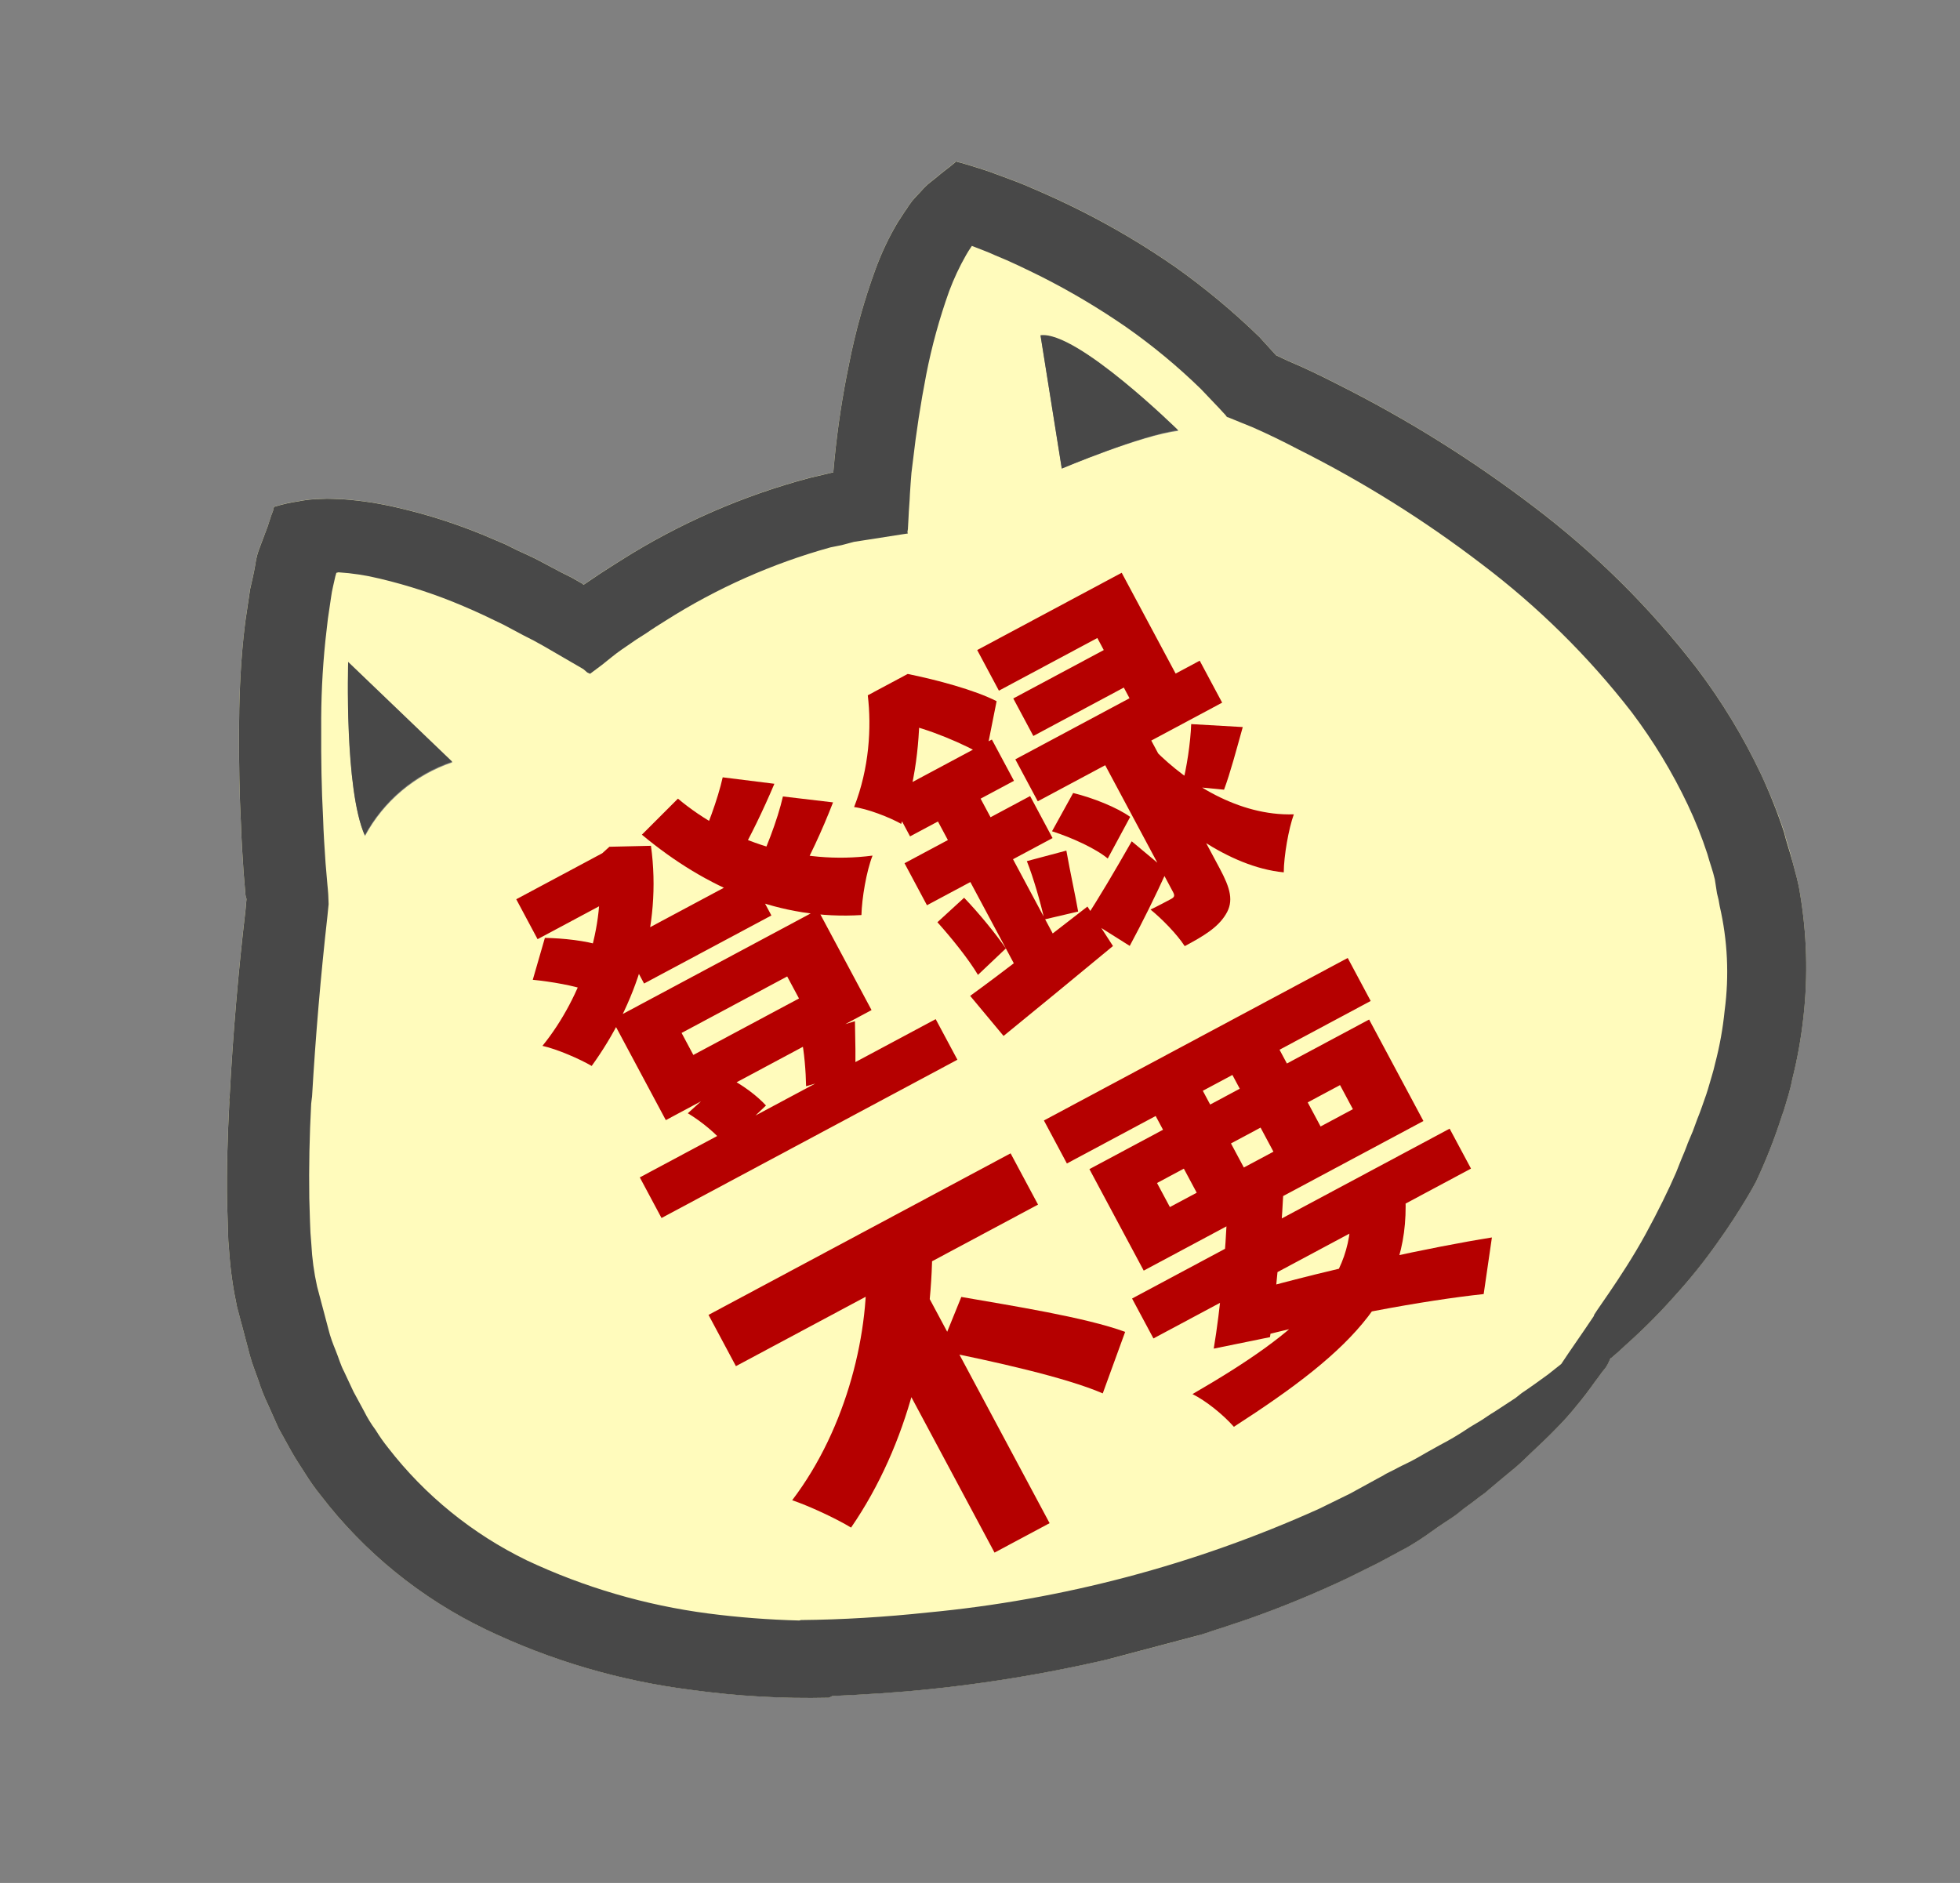 <svg width="51" height="49" viewBox="0 0 51 49" fill="none" xmlns="http://www.w3.org/2000/svg">
<rect x="0" y="0" width="51" height="49" fill="#808080" stroke="none"/>
<g clip-path="url(#clip0_3830_12715)">
<path d="M46.416 21.613C46.243 21.103 46.04 20.603 45.809 20.117C45.352 19.156 44.798 18.244 44.156 17.395C42.934 15.808 41.503 14.39 39.901 13.178C38.304 11.96 36.594 10.893 34.793 9.992C34.374 9.778 33.954 9.573 33.505 9.385L33.202 9.242L32.772 8.769C32.089 8.104 31.355 7.493 30.576 6.941C29.794 6.398 28.975 5.911 28.125 5.482C27.69 5.266 27.256 5.064 26.809 4.875C26.592 4.779 26.362 4.692 26.129 4.607C25.896 4.521 25.696 4.444 25.481 4.378L25.149 4.276L24.991 4.23L24.906 4.211C24.898 4.203 24.887 4.199 24.876 4.198L24.849 4.226C24.695 4.357 24.528 4.473 24.377 4.604L24.141 4.793C24.068 4.86 23.999 4.931 23.936 5.007C23.862 5.079 23.793 5.155 23.728 5.234C23.703 5.277 23.674 5.305 23.648 5.345L23.594 5.429C23.511 5.541 23.457 5.64 23.375 5.755C23.136 6.154 22.935 6.576 22.777 7.013C22.483 7.818 22.253 8.645 22.088 9.485C21.921 10.295 21.796 11.114 21.714 11.936L21.683 12.288L21.075 12.431C19.336 12.892 17.679 13.616 16.161 14.576C15.964 14.698 15.785 14.815 15.603 14.932L15.184 15.215L15.156 15.189L14.88 15.03L14.592 14.887L14.025 14.585C13.837 14.487 13.648 14.405 13.446 14.311L13.159 14.167L12.853 14.037C12.038 13.68 11.19 13.4 10.32 13.202C9.859 13.094 9.39 13.023 8.917 12.989L8.662 12.979C8.56 12.973 8.459 12.974 8.358 12.981C8.153 12.983 7.949 13.005 7.748 13.046C7.553 13.074 7.361 13.117 7.172 13.175L7.133 13.185C7.132 13.196 7.127 13.206 7.119 13.213L7.107 13.282L7.055 13.42L6.966 13.693L6.769 14.215C6.705 14.368 6.663 14.528 6.642 14.692C6.606 14.909 6.556 15.115 6.507 15.33L6.414 15.957C6.38 16.162 6.358 16.378 6.336 16.58C6.25 17.407 6.22 18.225 6.218 19.045C6.216 19.865 6.228 20.669 6.27 21.471C6.282 21.875 6.31 22.277 6.336 22.677L6.387 23.293L6.4 23.341L6.403 23.355L6.413 23.392L6.385 23.7C6.198 25.294 6.062 26.901 5.975 28.52L5.963 28.602L5.966 28.694C5.921 29.558 5.893 30.418 5.908 31.291C5.916 31.506 5.921 31.718 5.93 31.948L5.939 32.283L5.967 32.616C6 33.081 6.067 33.544 6.166 34L6.219 34.2C6.236 34.264 6.257 34.346 6.275 34.411L6.296 34.492L6.331 34.625L6.504 35.275C6.559 35.486 6.645 35.695 6.723 35.919C6.793 36.134 6.876 36.344 6.972 36.549L7.247 37.162C7.354 37.36 7.473 37.566 7.58 37.761C7.686 37.956 7.819 38.15 7.941 38.343C8.062 38.537 8.196 38.73 8.344 38.911C9.48 40.394 10.953 41.589 12.644 42.402C14.327 43.209 16.133 43.739 17.991 43.973C19.172 44.136 20.364 44.204 21.557 44.176C21.592 44.166 21.625 44.151 21.655 44.132C22.507 44.093 23.358 44.042 24.212 43.952C26.082 43.757 27.936 43.422 29.758 42.949C30.207 42.83 30.661 42.692 31.126 42.572C31.353 42.511 31.576 42.422 31.803 42.356L32.141 42.242L32.479 42.129C33.373 41.814 34.249 41.452 35.104 41.045L35.874 40.663L36.631 40.255C36.631 40.255 36.713 40.209 36.854 40.12C36.995 40.032 37.188 39.899 37.411 39.738C37.522 39.663 37.648 39.575 37.786 39.488C37.924 39.4 38.037 39.286 38.19 39.182C38.342 39.078 38.467 38.964 38.622 38.86L39.035 38.512L39.453 38.167C39.589 38.049 39.714 37.923 39.838 37.805C40.082 37.578 40.308 37.361 40.487 37.175C40.672 36.991 40.846 36.797 41.01 36.594C41.2 36.369 41.366 36.145 41.514 35.934C41.597 35.833 41.662 35.723 41.739 35.636C41.817 35.549 41.861 35.441 41.903 35.346C41.9 35.331 41.9 35.331 41.917 35.342C42.043 35.239 42.165 35.126 42.304 34.995C42.752 34.597 43.175 34.173 43.573 33.725C43.971 33.288 44.341 32.827 44.681 32.344C44.995 31.909 45.25 31.504 45.428 31.209C45.606 30.915 45.696 30.738 45.696 30.738C45.957 30.185 46.18 29.615 46.365 29.033L46.419 28.881C46.494 28.623 46.585 28.358 46.633 28.089C46.767 27.558 46.865 27.019 46.924 26.476C47.048 25.39 47.017 24.292 46.831 23.217C46.811 23.084 46.779 22.95 46.747 22.817L46.643 22.423C46.574 22.128 46.48 21.879 46.416 21.613ZM9.498 21.755C8.959 20.551 9.064 17.243 9.064 17.243L11.771 19.839C10.796 20.169 9.983 20.854 9.498 21.755V21.755ZM27.632 12.209L27.078 8.741C28.026 8.616 30.661 11.214 30.661 11.214C29.708 11.319 27.628 12.195 27.628 12.195L27.632 12.209Z" fill="#FFFBBC"/>
<path d="M45.81 20.12C45.353 19.159 44.799 18.247 44.157 17.398C42.934 15.811 41.504 14.393 39.902 13.181C38.305 11.963 36.594 10.896 34.794 9.995C34.375 9.781 33.955 9.576 33.506 9.388L33.203 9.245L32.773 8.772C32.09 8.107 31.356 7.496 30.577 6.944C29.795 6.401 28.976 5.914 28.125 5.485C27.69 5.268 27.256 5.067 26.81 4.878C26.593 4.782 26.363 4.695 26.13 4.61C25.897 4.524 25.697 4.447 25.481 4.381L25.15 4.279L24.992 4.233L24.907 4.214C24.899 4.206 24.888 4.201 24.876 4.201L24.85 4.229C24.696 4.36 24.529 4.476 24.378 4.607L24.142 4.796C24.069 4.863 24 4.934 23.936 5.01C23.863 5.082 23.794 5.158 23.728 5.237C23.703 5.28 23.674 5.308 23.648 5.348L23.594 5.432C23.511 5.544 23.458 5.643 23.376 5.758C23.136 6.157 22.936 6.579 22.777 7.016C22.483 7.821 22.253 8.648 22.089 9.488C21.921 10.298 21.797 11.116 21.715 11.939L21.683 12.291L21.076 12.434C19.337 12.895 17.68 13.618 16.161 14.579C15.965 14.701 15.786 14.818 15.604 14.935L15.185 15.218L15.157 15.192L14.88 15.033L14.593 14.89L14.025 14.588C13.838 14.49 13.649 14.408 13.447 14.314L13.159 14.17L12.854 14.04C12.038 13.683 11.19 13.403 10.321 13.205C9.86 13.097 9.391 13.025 8.918 12.992L8.662 12.982C8.561 12.976 8.46 12.977 8.358 12.984C8.154 12.986 7.949 13.008 7.748 13.049C7.554 13.077 7.361 13.12 7.173 13.178L7.133 13.188C7.133 13.199 7.128 13.209 7.119 13.216L7.107 13.285L7.055 13.422L6.966 13.696L6.77 14.218C6.706 14.371 6.664 14.531 6.643 14.694C6.606 14.912 6.557 15.118 6.508 15.333L6.415 15.96C6.381 16.165 6.359 16.381 6.336 16.583C6.251 17.41 6.221 18.228 6.219 19.048C6.217 19.868 6.229 20.672 6.271 21.474C6.283 21.878 6.311 22.28 6.337 22.68L6.388 23.296L6.4 23.344L6.404 23.358L6.414 23.394L6.386 23.703C6.199 25.297 6.062 26.904 5.976 28.523L5.964 28.604L5.967 28.697C5.922 29.561 5.894 30.421 5.909 31.294C5.917 31.509 5.921 31.721 5.93 31.951L5.94 32.286L5.967 32.619C6.001 33.084 6.068 33.547 6.166 34.003L6.219 34.203C6.237 34.267 6.258 34.349 6.275 34.414L6.297 34.495L6.332 34.628L6.504 35.278C6.56 35.489 6.646 35.698 6.724 35.922C6.793 36.137 6.876 36.347 6.973 36.551L7.248 37.165C7.355 37.363 7.474 37.569 7.58 37.764C7.687 37.959 7.82 38.152 7.942 38.346C8.063 38.54 8.197 38.733 8.345 38.914C9.481 40.396 10.953 41.592 12.645 42.405C14.328 43.212 16.134 43.742 17.992 43.976C19.173 44.139 20.365 44.207 21.558 44.179C21.593 44.169 21.625 44.154 21.656 44.135C22.508 44.096 23.359 44.045 24.212 43.955C26.083 43.76 27.937 43.424 29.758 42.952C30.208 42.833 30.662 42.695 31.126 42.575C31.354 42.514 31.577 42.425 31.803 42.359L32.142 42.245L32.48 42.132C33.374 41.817 34.25 41.455 35.105 41.048L35.875 40.666L36.632 40.258C36.632 40.258 36.714 40.212 36.855 40.123C36.996 40.035 37.189 39.902 37.411 39.741C37.523 39.666 37.649 39.578 37.787 39.491C37.925 39.403 38.038 39.289 38.19 39.185C38.342 39.081 38.468 38.967 38.623 38.863L39.036 38.515L39.453 38.17C39.59 38.052 39.715 37.926 39.839 37.808C40.083 37.581 40.309 37.364 40.488 37.178C40.672 36.994 40.847 36.8 41.01 36.597C41.2 36.372 41.366 36.148 41.515 35.937C41.598 35.836 41.663 35.726 41.74 35.639C41.818 35.552 41.862 35.444 41.904 35.348C41.9 35.334 41.9 35.334 41.918 35.345C42.043 35.242 42.166 35.129 42.305 34.998C42.752 34.6 43.176 34.176 43.573 33.728C43.971 33.291 44.342 32.83 44.682 32.347C44.996 31.912 45.251 31.507 45.429 31.212C45.607 30.918 45.697 30.741 45.697 30.741C45.957 30.188 46.181 29.618 46.366 29.036L46.42 28.884C46.495 28.626 46.586 28.36 46.634 28.092C46.768 27.561 46.865 27.022 46.925 26.478C47.049 25.392 47.017 24.295 46.832 23.22C46.812 23.086 46.78 22.953 46.748 22.82L46.643 22.426C46.573 22.162 46.483 21.912 46.419 21.648C46.247 21.127 46.043 20.617 45.81 20.12V20.12ZM44.677 23.248C44.708 23.357 44.731 23.468 44.747 23.579C44.953 24.47 44.997 25.391 44.876 26.298C44.83 26.76 44.748 27.218 44.63 27.668C44.579 27.901 44.503 28.12 44.439 28.351L44.399 28.476C44.32 28.696 44.256 28.9 44.165 29.119L44.048 29.437L43.915 29.752C43.915 29.752 43.888 29.834 43.836 29.96C43.784 30.085 43.703 30.275 43.613 30.51C43.425 30.948 43.134 31.54 42.82 32.115C42.19 33.267 41.38 34.303 41.481 34.234C41.154 34.725 40.843 35.16 40.624 35.495L40.277 35.77C40.054 35.932 39.832 36.093 39.594 36.253L39.428 36.384L39.249 36.501L38.885 36.739C38.758 36.811 38.647 36.898 38.524 36.973C38.401 37.048 38.26 37.127 38.16 37.196C37.939 37.343 37.711 37.478 37.475 37.6C37.252 37.723 37.042 37.841 36.86 37.947C36.678 38.052 36.497 38.127 36.356 38.204C36.215 38.281 36.105 38.328 36.034 38.37C35.999 38.395 35.962 38.415 35.923 38.433L35.125 38.87L34.316 39.266C31.095 40.718 27.655 41.63 24.138 41.962C23.033 42.08 21.924 42.148 20.84 42.158C20.84 42.158 20.811 42.166 20.797 42.17C20.004 42.15 19.213 42.089 18.428 41.987C16.792 41.773 15.201 41.307 13.712 40.607C12.296 39.919 11.06 38.917 10.101 37.678C9.982 37.53 9.873 37.374 9.774 37.213C9.659 37.059 9.559 36.895 9.473 36.723L9.198 36.215L8.953 35.692C8.863 35.524 8.814 35.338 8.736 35.148C8.658 34.957 8.596 34.793 8.547 34.595L8.398 34.032L8.355 33.872L8.348 33.844L8.337 33.801L8.315 33.72C8.315 33.72 8.305 33.68 8.301 33.666C8.294 33.641 8.29 33.624 8.279 33.585L8.251 33.478C8.17 33.114 8.12 32.745 8.101 32.373L8.078 32.078L8.066 31.78C8.061 31.579 8.054 31.379 8.048 31.182C8.036 30.378 8.053 29.545 8.097 28.723L8.108 28.627L8.12 28.533C8.211 26.969 8.344 25.403 8.52 23.837L8.551 23.527L8.541 23.273C8.537 23.178 8.521 23.059 8.52 23.032L8.471 22.458C8.445 22.07 8.418 21.683 8.407 21.294C8.365 20.516 8.354 19.739 8.358 18.972C8.352 18.203 8.388 17.435 8.467 16.669C8.49 16.48 8.512 16.29 8.532 16.101L8.614 15.546C8.637 15.356 8.688 15.18 8.725 15.001L8.752 14.907L8.806 14.893C9.168 14.916 9.527 14.971 9.879 15.057C10.623 15.233 11.35 15.472 12.051 15.771L12.327 15.891L12.586 16.009L13.107 16.259L13.628 16.537L13.889 16.67L14.149 16.814L15.179 17.412L15.281 17.5L15.354 17.534L15.41 17.492L15.664 17.302C15.833 17.17 15.999 17.026 16.169 16.909L16.427 16.732L16.553 16.645L16.814 16.479C16.981 16.362 17.148 16.258 17.316 16.153C18.644 15.309 20.091 14.665 21.61 14.244L21.899 14.186L22.11 14.13L22.135 14.123C22.164 14.116 22.192 14.108 22.178 14.112L22.218 14.101L23.467 13.906L23.622 13.883L23.612 13.846L23.624 13.765L23.641 13.459C23.648 13.258 23.67 13.054 23.677 12.847L23.696 12.565L23.716 12.307L23.751 12.024C23.839 11.253 23.956 10.494 24.101 9.747C24.245 9.01 24.445 8.284 24.698 7.576C24.819 7.252 24.966 6.938 25.138 6.637C25.18 6.566 25.22 6.498 25.26 6.442L25.288 6.399C25.49 6.481 25.69 6.548 25.892 6.643C26.298 6.806 26.687 6.998 27.078 7.19C27.848 7.578 28.59 8.019 29.298 8.508C29.992 8.994 30.644 9.534 31.249 10.124L31.721 10.62L31.837 10.746L31.897 10.811C31.901 10.825 31.929 10.863 31.955 10.859L32.273 10.989L32.591 11.118C32.994 11.295 33.386 11.486 33.778 11.692C35.464 12.537 37.064 13.538 38.558 14.682C40.023 15.79 41.334 17.084 42.456 18.532C43.023 19.284 43.513 20.091 43.916 20.941C44.114 21.358 44.285 21.788 44.428 22.227C44.488 22.452 44.571 22.662 44.621 22.887L44.677 23.248Z" fill="#484848"/>
<path d="M11.766 19.82L9.059 17.224C9.059 17.224 8.954 20.532 9.492 21.735C9.978 20.835 10.791 20.149 11.766 19.82V19.82Z" fill="#484848"/>
<path d="M27.074 8.724L27.627 12.192C27.627 12.192 29.707 11.316 30.655 11.194C30.656 11.197 28.022 8.6 27.074 8.724Z" fill="#484848"/>
<path d="M16.184 24.52L16.759 25.594L20.072 23.823L19.497 22.748L16.184 24.52ZM16.648 30.639L17.213 31.696L24.912 27.577L24.347 26.521L16.648 30.639ZM13.433 23.401L13.988 24.44L16.415 23.142L15.859 22.104L13.433 23.401ZM15.447 22.324L15.562 22.539C15.781 24.045 15.156 25.934 14.115 27.216C14.494 27.301 15.078 27.553 15.396 27.739C16.547 26.145 17.232 24.132 16.938 22.01L15.857 22.035L15.671 22.204L15.447 22.324ZM17.64 20.783L16.702 21.721C18.404 23.137 20.32 23.943 22.415 23.812C22.426 23.381 22.543 22.673 22.704 22.265C20.821 22.512 18.974 21.9 17.64 20.783ZM13.863 25.497C14.337 25.543 14.971 25.653 15.306 25.784L15.619 24.604C15.266 24.482 14.642 24.413 14.178 24.407L13.863 25.497ZM18.805 20.228C18.68 20.79 18.384 21.593 18.13 22.109L19.221 22.297C19.516 21.794 19.86 21.08 20.15 20.396L18.805 20.228ZM20.372 20.726C20.235 21.329 19.908 22.183 19.619 22.74L20.719 22.924C21.031 22.388 21.396 21.606 21.676 20.88L20.372 20.726ZM17.735 26.88L20.483 25.41L20.79 25.983L18.041 27.453L17.735 26.88ZM15.927 26.535L17.325 29.149L22.678 26.285L21.28 23.671L15.927 26.535ZM17.897 28.97C18.252 29.182 18.666 29.525 18.864 29.788L19.931 28.768C19.706 28.52 19.297 28.209 18.929 28.037L17.897 28.97ZM20.849 26.999C20.927 27.36 20.969 27.89 20.975 28.267L22.25 27.896C22.268 27.564 22.256 27.11 22.246 26.574L20.849 26.999Z" fill="#B50000"/>
<path d="M30.995 18.843C30.98 19.311 30.877 20 30.757 20.444L31.85 20.55C32.011 20.119 32.171 19.515 32.337 18.92L30.995 18.843ZM27.374 21.632C27.887 21.795 28.513 22.082 28.824 22.341L29.408 21.258C29.069 21.013 28.44 20.762 27.924 20.636L27.374 21.632ZM25.427 16.916L25.992 17.973L28.553 16.603L29.716 18.779L30.916 18.137L29.187 14.905L25.427 16.916ZM26.366 18.176L26.888 19.152L29.914 17.533L29.392 16.557L26.366 18.176ZM26.419 19.76L27.003 20.852L31.801 18.285L31.217 17.193L26.419 19.76ZM28.48 19.394L30.525 23.217C30.572 23.306 30.56 23.347 30.47 23.395C30.39 23.438 30.139 23.573 29.937 23.669C30.244 23.919 30.627 24.313 30.827 24.621C31.319 24.358 31.686 24.139 31.894 23.797C32.112 23.45 32.011 23.112 31.739 22.602L29.679 18.752L28.48 19.394ZM28.249 23.892L29.396 24.615C29.72 24.015 30.068 23.311 30.364 22.658L29.448 21.893C29.015 22.654 28.568 23.411 28.249 23.892ZM30.064 19.537L29.688 20.555C30.511 21.405 31.946 22.56 33.404 22.701C33.406 22.274 33.531 21.562 33.666 21.191C32.219 21.239 30.887 20.363 30.064 19.537ZM23.106 20.691L23.68 21.765L26.384 20.319L25.809 19.245L23.106 20.691ZM23.536 22.464L24.12 23.557L27.388 21.809L26.804 20.716L23.536 22.464ZM24.392 23.999C24.762 24.411 25.208 24.966 25.447 25.369L26.173 24.681C25.912 24.302 25.475 23.765 25.087 23.362L24.392 23.999ZM25.244 25.915L26.113 26.958C26.93 26.291 27.987 25.426 28.96 24.618L28.296 23.591C27.197 24.444 26.041 25.339 25.244 25.915ZM26.719 22.409C26.889 22.835 27.075 23.484 27.174 23.927L28.054 23.721C27.983 23.309 27.849 22.713 27.747 22.135L26.719 22.409ZM24.066 20.742L26.738 25.737L27.738 24.938L25.176 20.148L24.066 20.742ZM22.58 18.094C22.68 18.927 22.619 19.996 22.224 21.002C22.557 21.042 23.149 21.267 23.449 21.44C23.899 20.151 23.939 18.956 23.929 18.098L23.752 17.766L23.385 17.963L23.26 17.73L22.58 18.094ZM22.732 18.012L23.225 18.935L23.44 18.82C24.116 18.942 25.132 19.377 25.645 19.69L25.932 18.247C25.36 17.954 24.368 17.69 23.619 17.538L22.732 18.012Z" fill="#B50000"/>
<path d="M18.436 34.217L19.149 35.551L27.01 31.347L26.296 30.013L18.436 34.217ZM24.448 35.146C25.814 35.418 27.733 35.842 28.694 36.26L29.277 34.659C28.244 34.279 26.296 33.974 25.014 33.75L24.448 35.146ZM22.527 32.674C22.657 34.596 22.046 37.157 20.613 39.04C21.048 39.187 21.752 39.513 22.145 39.752C23.647 37.567 24.258 34.856 24.259 32.404L22.527 32.674ZM23.192 35.381L25.878 40.403L27.311 39.637L23.858 33.182L23.192 35.381Z" fill="#B50000"/>
<path d="M29.457 33.791L30.013 34.83L38.276 30.41L37.72 29.371L29.457 33.791ZM27.163 29.158L27.761 30.277L35.666 26.048L35.068 24.929L27.163 29.158ZM31.935 31.406C31.899 32.566 31.75 34.096 31.582 35.095L33.046 34.796C33.191 33.797 33.327 32.308 33.392 31.053L31.935 31.406ZM35.129 31.264C35.322 33.348 33.886 34.623 31.029 36.278C31.374 36.45 31.816 36.801 32.106 37.129C35.257 35.099 36.778 33.594 36.554 30.893L35.129 31.264ZM32.358 34.888C34.676 34.27 37.071 33.84 38.606 33.675L38.82 32.202C37.26 32.45 34.74 32.992 32.527 33.611L32.358 34.888ZM29.707 28.361L31.326 31.387L32.552 30.731L30.934 27.705L29.707 28.361ZM31.704 27.293L33.322 30.319L34.549 29.663L32.93 26.637L31.704 27.293ZM30.106 30.785L34.868 28.237L35.203 28.864L30.441 31.411L30.106 30.785ZM28.347 30.424L29.76 33.065L37.038 29.172L35.625 26.531L28.347 30.424Z" fill="#B50000"/>
</g>
<defs>
<clipPath id="clip0_3830_12715">
<rect width="42.112" height="38.698" fill="white" transform="translate(0 10.785) rotate(-14.839)"/>
</clipPath>
</defs>
</svg>
